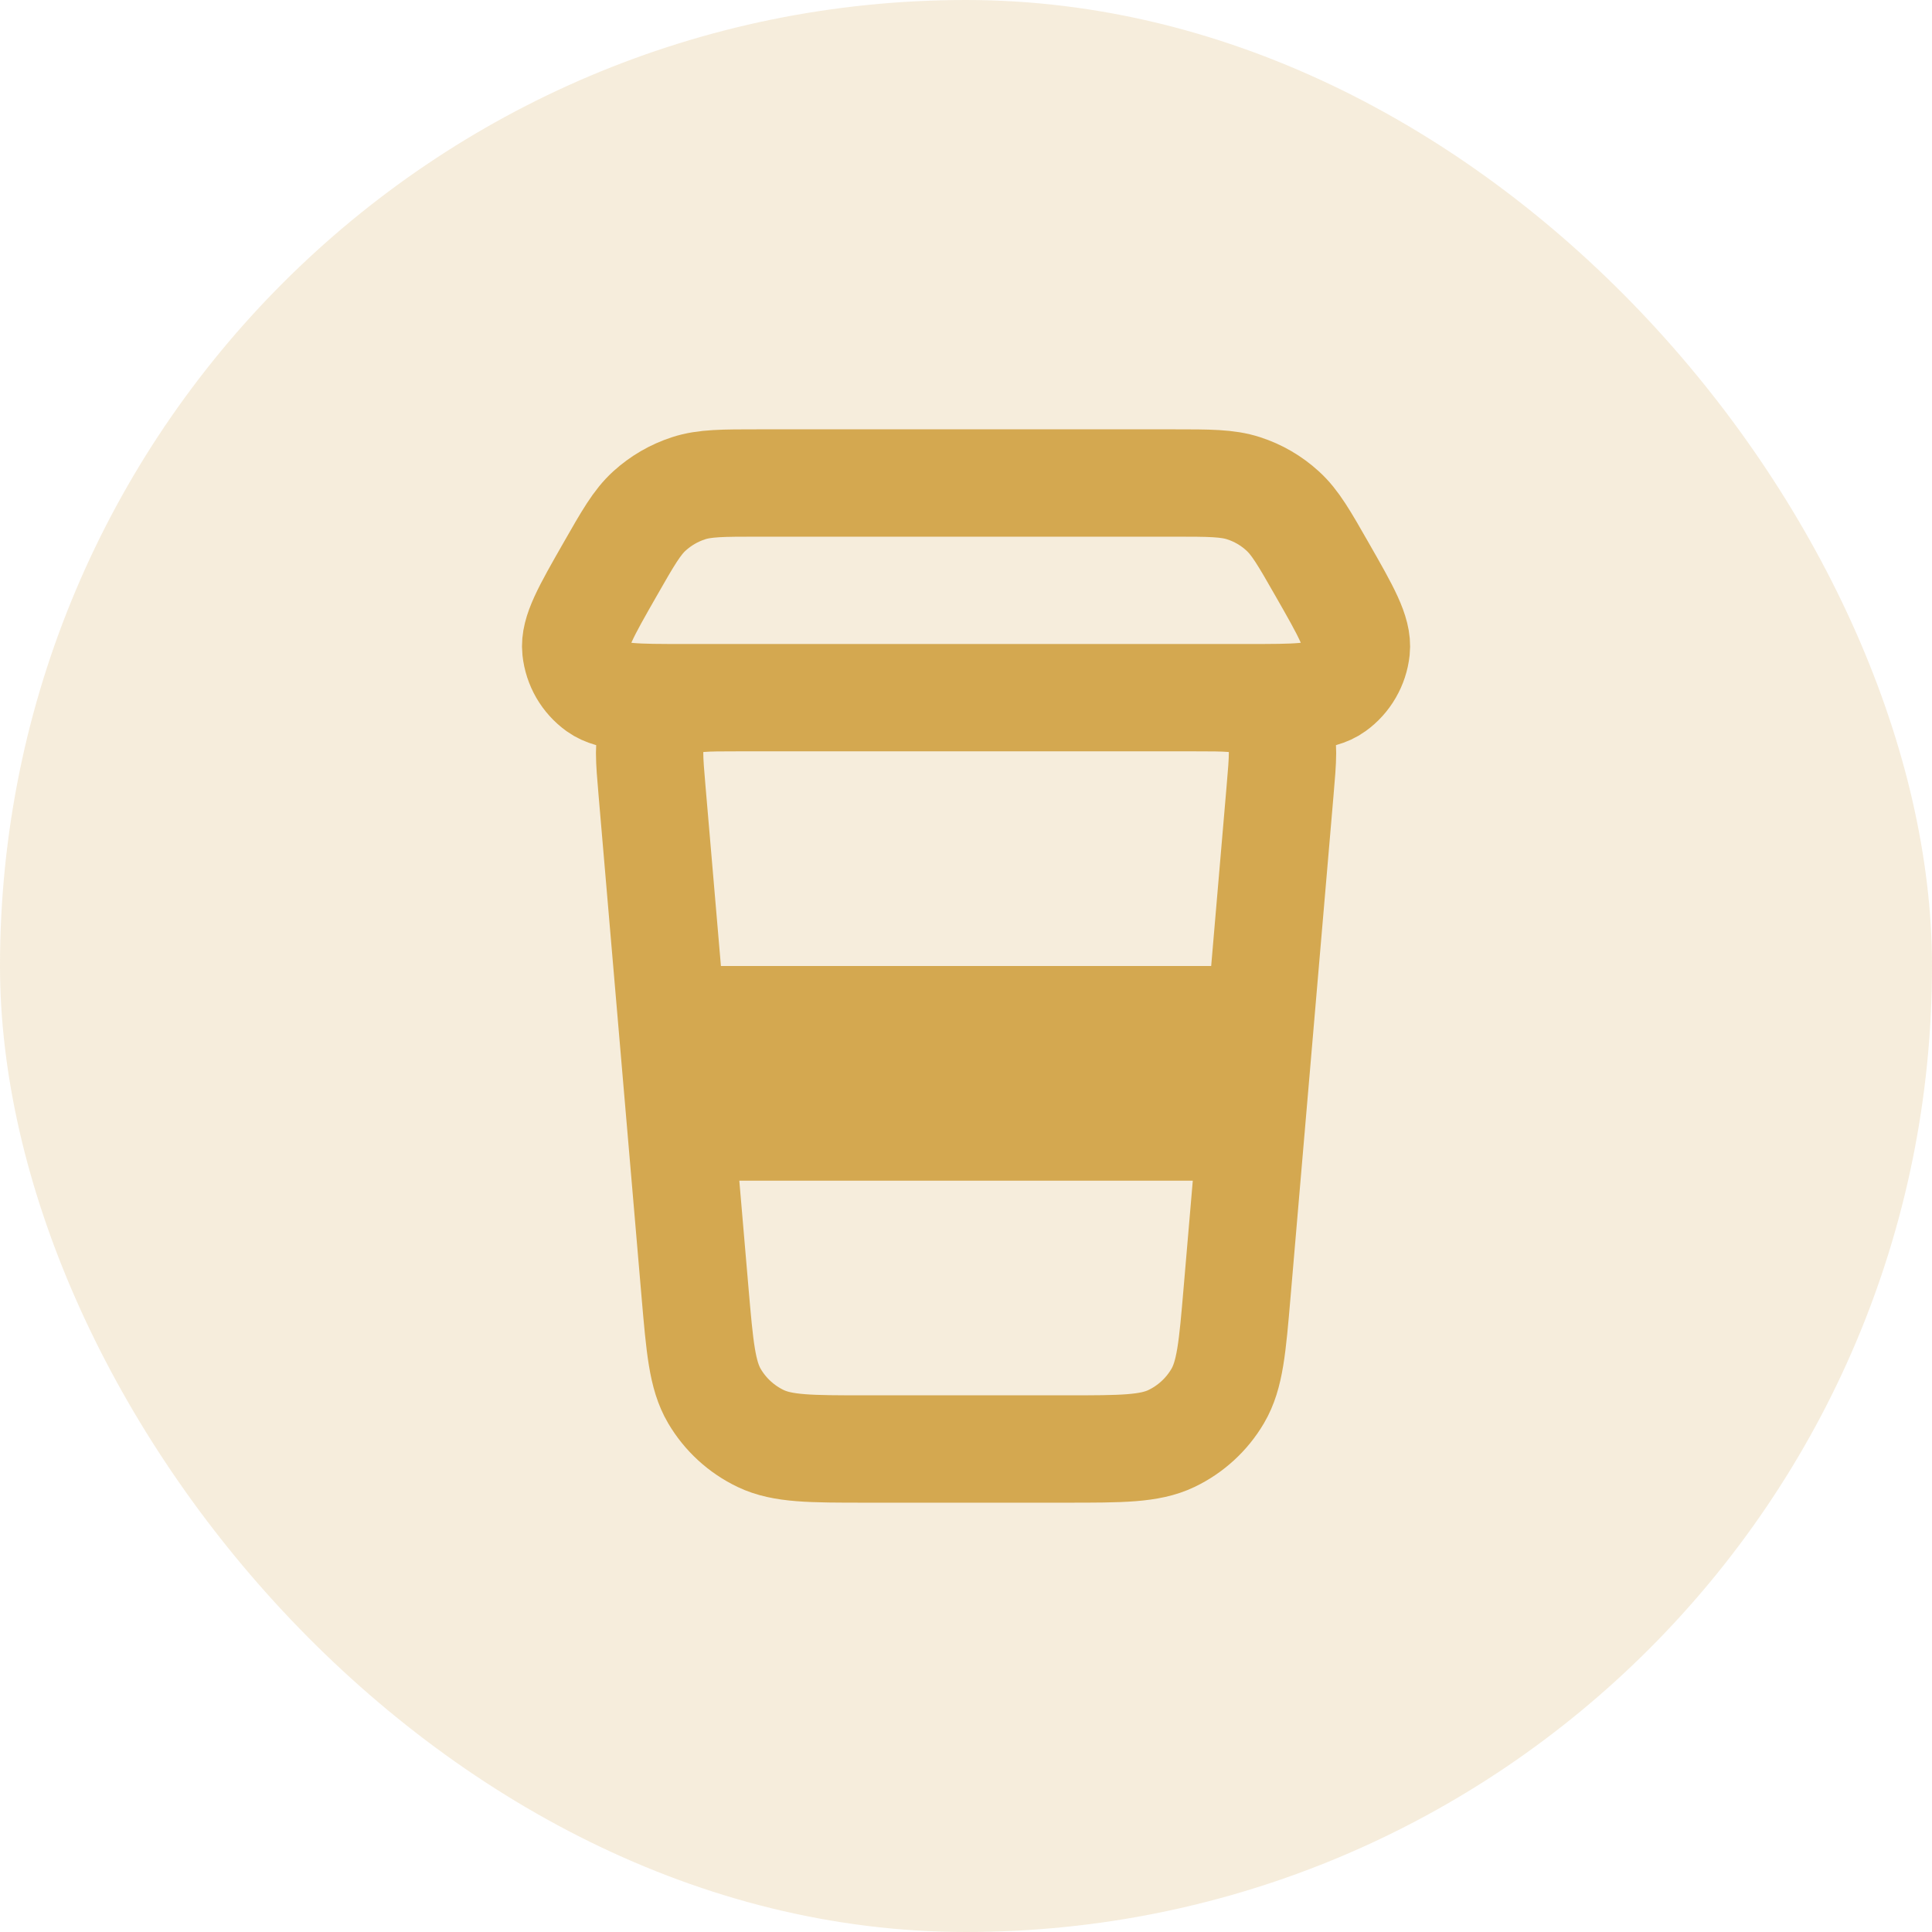 <svg width="36" height="36" viewBox="0 0 36 36" fill="none" xmlns="http://www.w3.org/2000/svg">
<rect width="36" height="36" rx="18" fill="#D4A850" fill-opacity="0.2"/>
<path d="M12.687 21H23.316M12.516 19H23.487M13.744 13H22.258M13.744 13C13.139 13 12.837 13 12.614 13.12C12.418 13.226 12.263 13.395 12.174 13.6C12.073 13.833 12.098 14.134 12.15 14.736L12.95 24.073C13.039 25.105 13.083 25.623 13.312 26.013C13.514 26.357 13.815 26.633 14.175 26.805C14.585 27 15.102 27 16.139 27H19.864C20.9 27 21.418 27 21.827 26.805C22.187 26.633 22.488 26.357 22.69 26.013C22.92 25.623 22.964 25.106 23.052 24.073L23.852 14.735C23.904 14.133 23.93 13.833 23.829 13.601C23.74 13.396 23.585 13.227 23.389 13.121C23.166 13 22.862 13 22.258 13M13.744 13H12.751C11.851 13 11.401 13 11.14 12.812C11.026 12.73 10.93 12.624 10.859 12.502C10.789 12.38 10.745 12.245 10.73 12.105C10.696 11.785 10.92 11.393 11.367 10.611C11.701 10.026 11.868 9.733 12.103 9.52C12.313 9.329 12.56 9.186 12.83 9.098C13.13 9 13.468 9 14.141 9H21.861C22.535 9 22.871 9 23.173 9.098C23.443 9.185 23.69 9.329 23.899 9.52C24.134 9.733 24.301 10.025 24.635 10.61C25.082 11.392 25.306 11.784 25.272 12.105C25.257 12.245 25.213 12.38 25.142 12.502C25.072 12.624 24.976 12.73 24.862 12.812C24.603 13 24.151 13 23.253 13H22.258" stroke="#D4A850" stroke-width="2" stroke-linecap="round" stroke-linejoin="round"/>
</svg>
